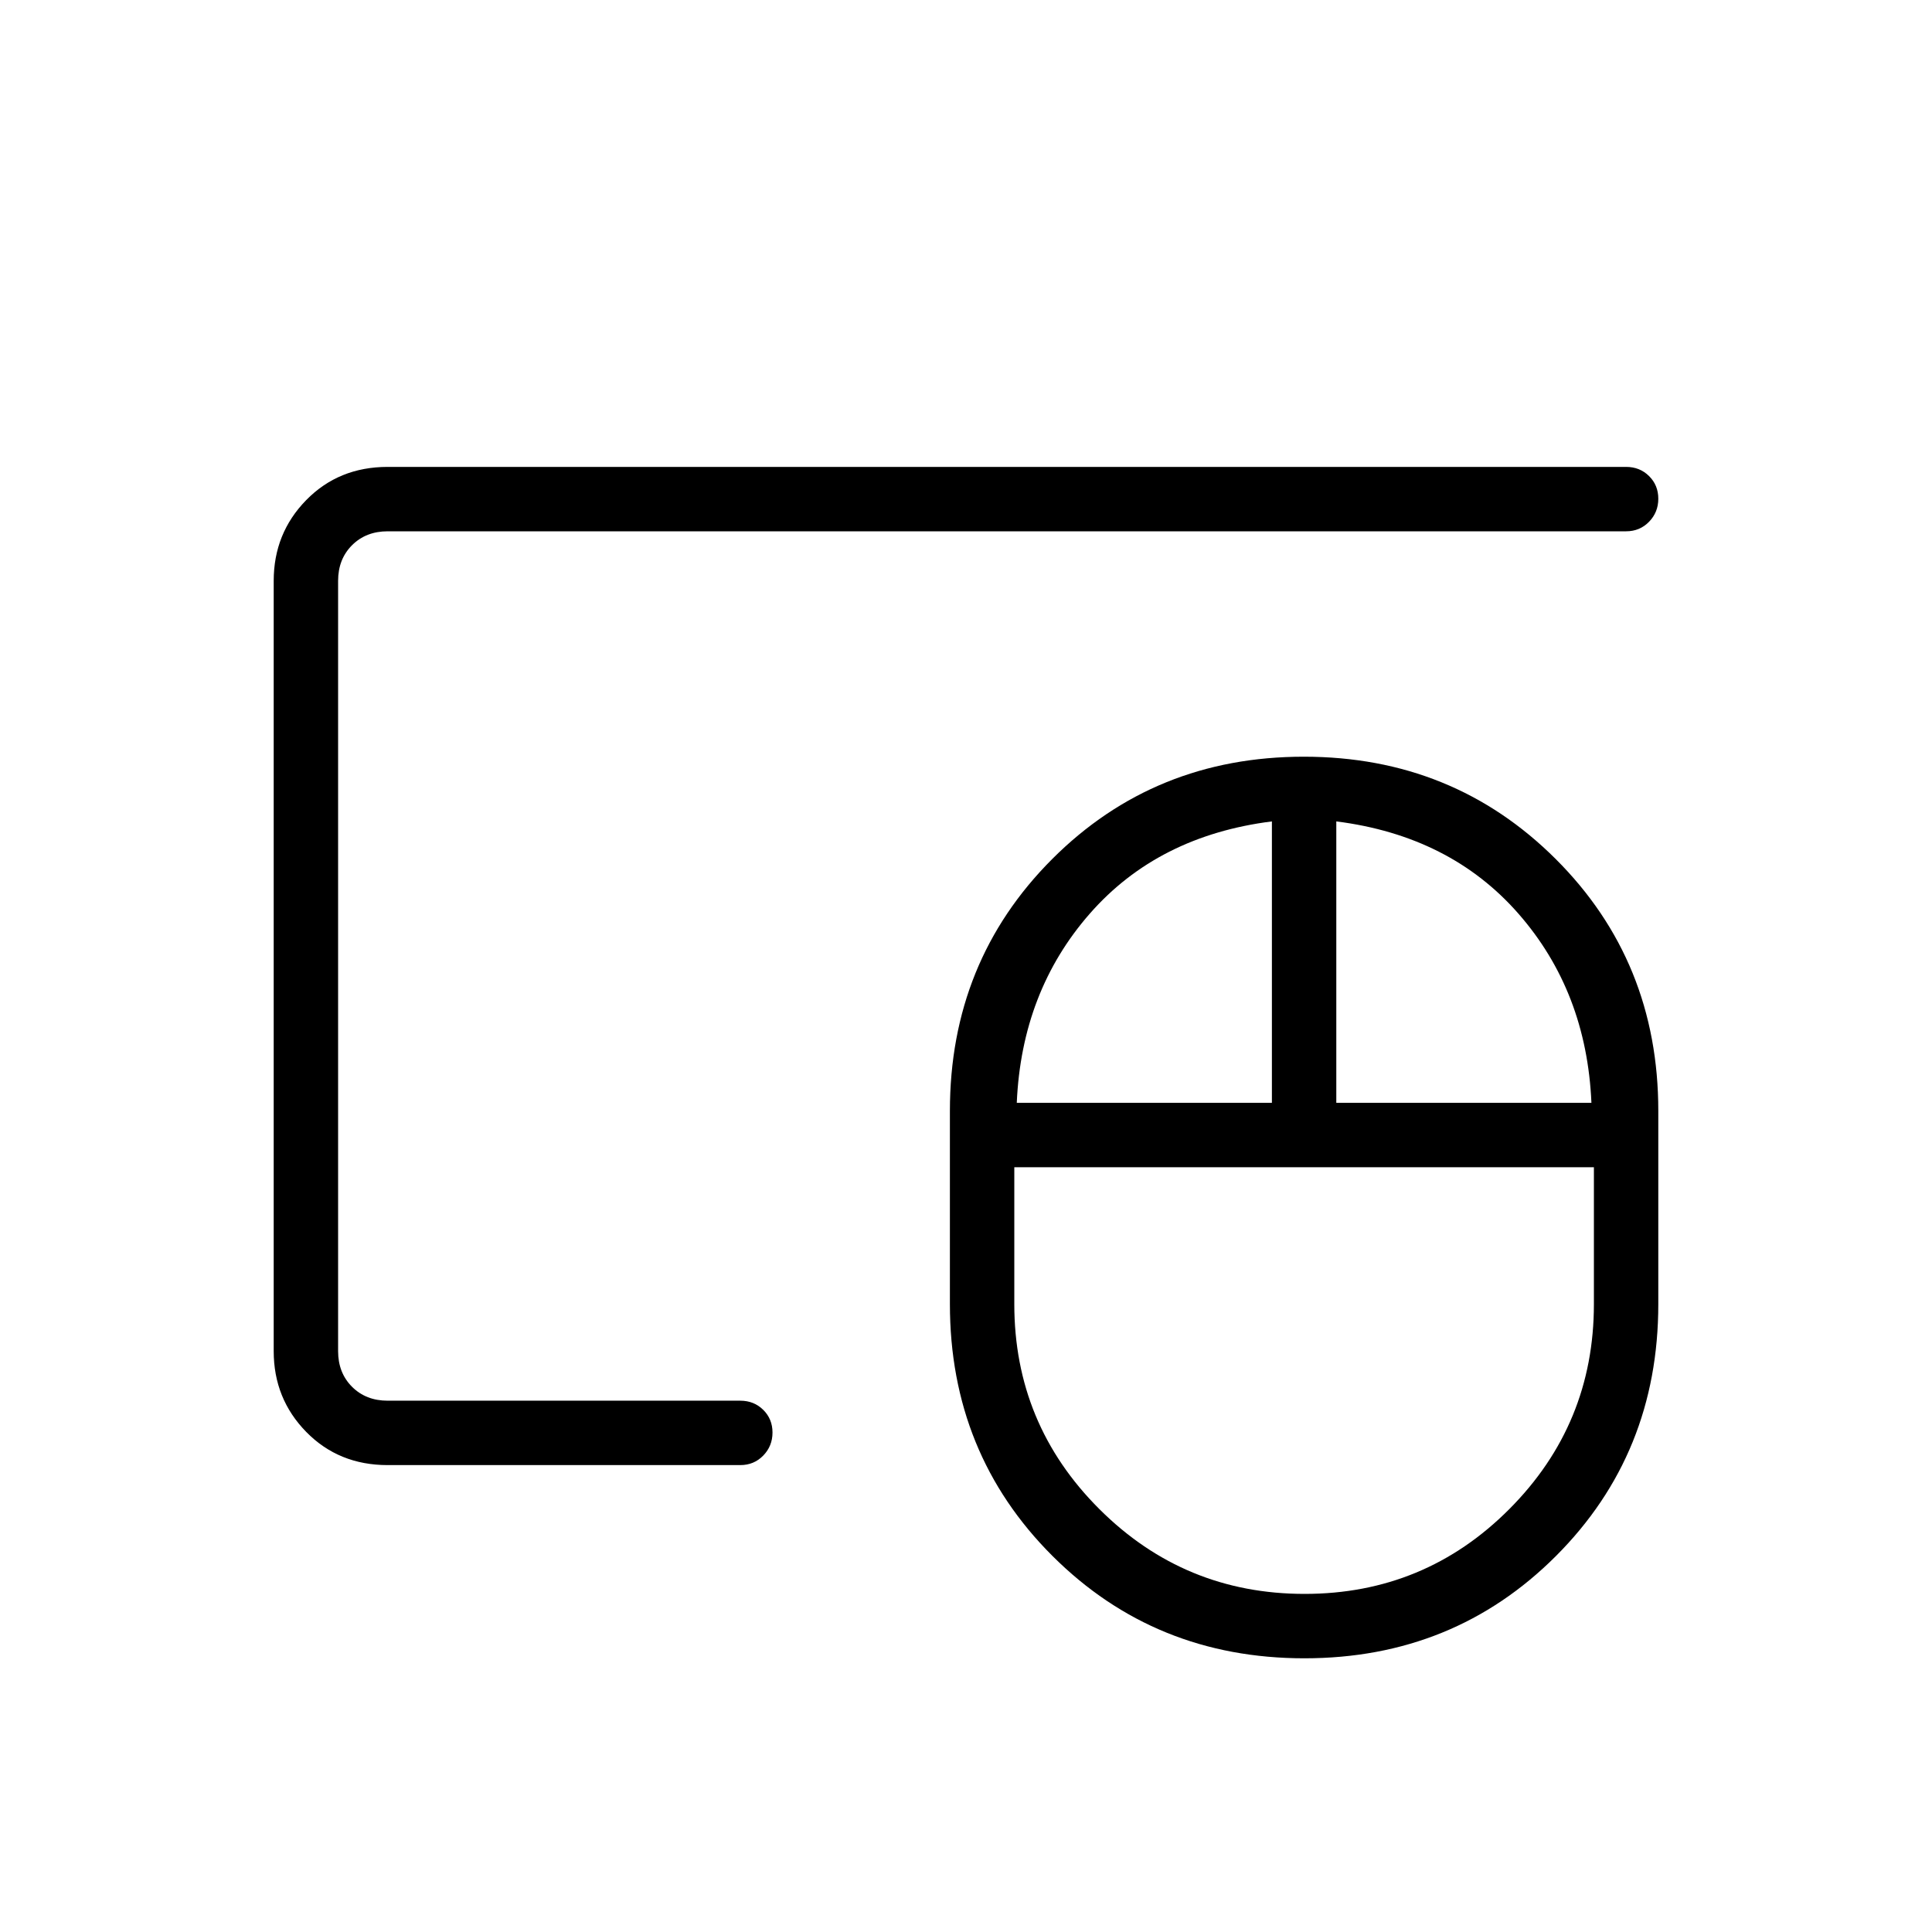 <svg xmlns="http://www.w3.org/2000/svg" height="20" viewBox="0 -960 960 960" width="20"><path d="M648.24-168Q708-168 750-210.17q42-42.17 42-101.83v-68H504v68q0 59.66 42.24 101.83t102 42.17ZM505.23-412H632v-139.85q-56.62 7.16-90.5 45.85t-36.27 94ZM664-412h126.77q-2.39-55.31-36.27-94T664-551.85V-412Zm-15.86 276q-74.22 0-125.18-50.86Q472-237.73 472-312v-96q0-74.27 50.82-125.14Q573.65-584 647.86-584q74.22 0 125.18 50.86Q824-482.27 824-408v96q0 74.27-50.82 125.14Q722.35-136 648.14-136Zm-455.52-96q-24.32 0-40.47-16.5T136-288.62v-382.76q0-23.62 16.15-40.12Q168.3-728 192.62-728H808q6.8 0 11.4 4.55 4.6 4.54 4.6 11.27 0 6.72-4.6 11.45Q814.8-696 808-696H192.62q-10.77 0-17.7 6.92-6.92 6.93-6.92 17.7v382.76q0 10.77 6.92 17.7 6.93 6.92 17.7 6.92h175.23q6.8 0 11.4 4.55 4.6 4.54 4.6 11.27 0 6.72-4.6 11.45-4.6 4.73-11.4 4.73H192.62ZM168-264v-432 432Z"/></svg>